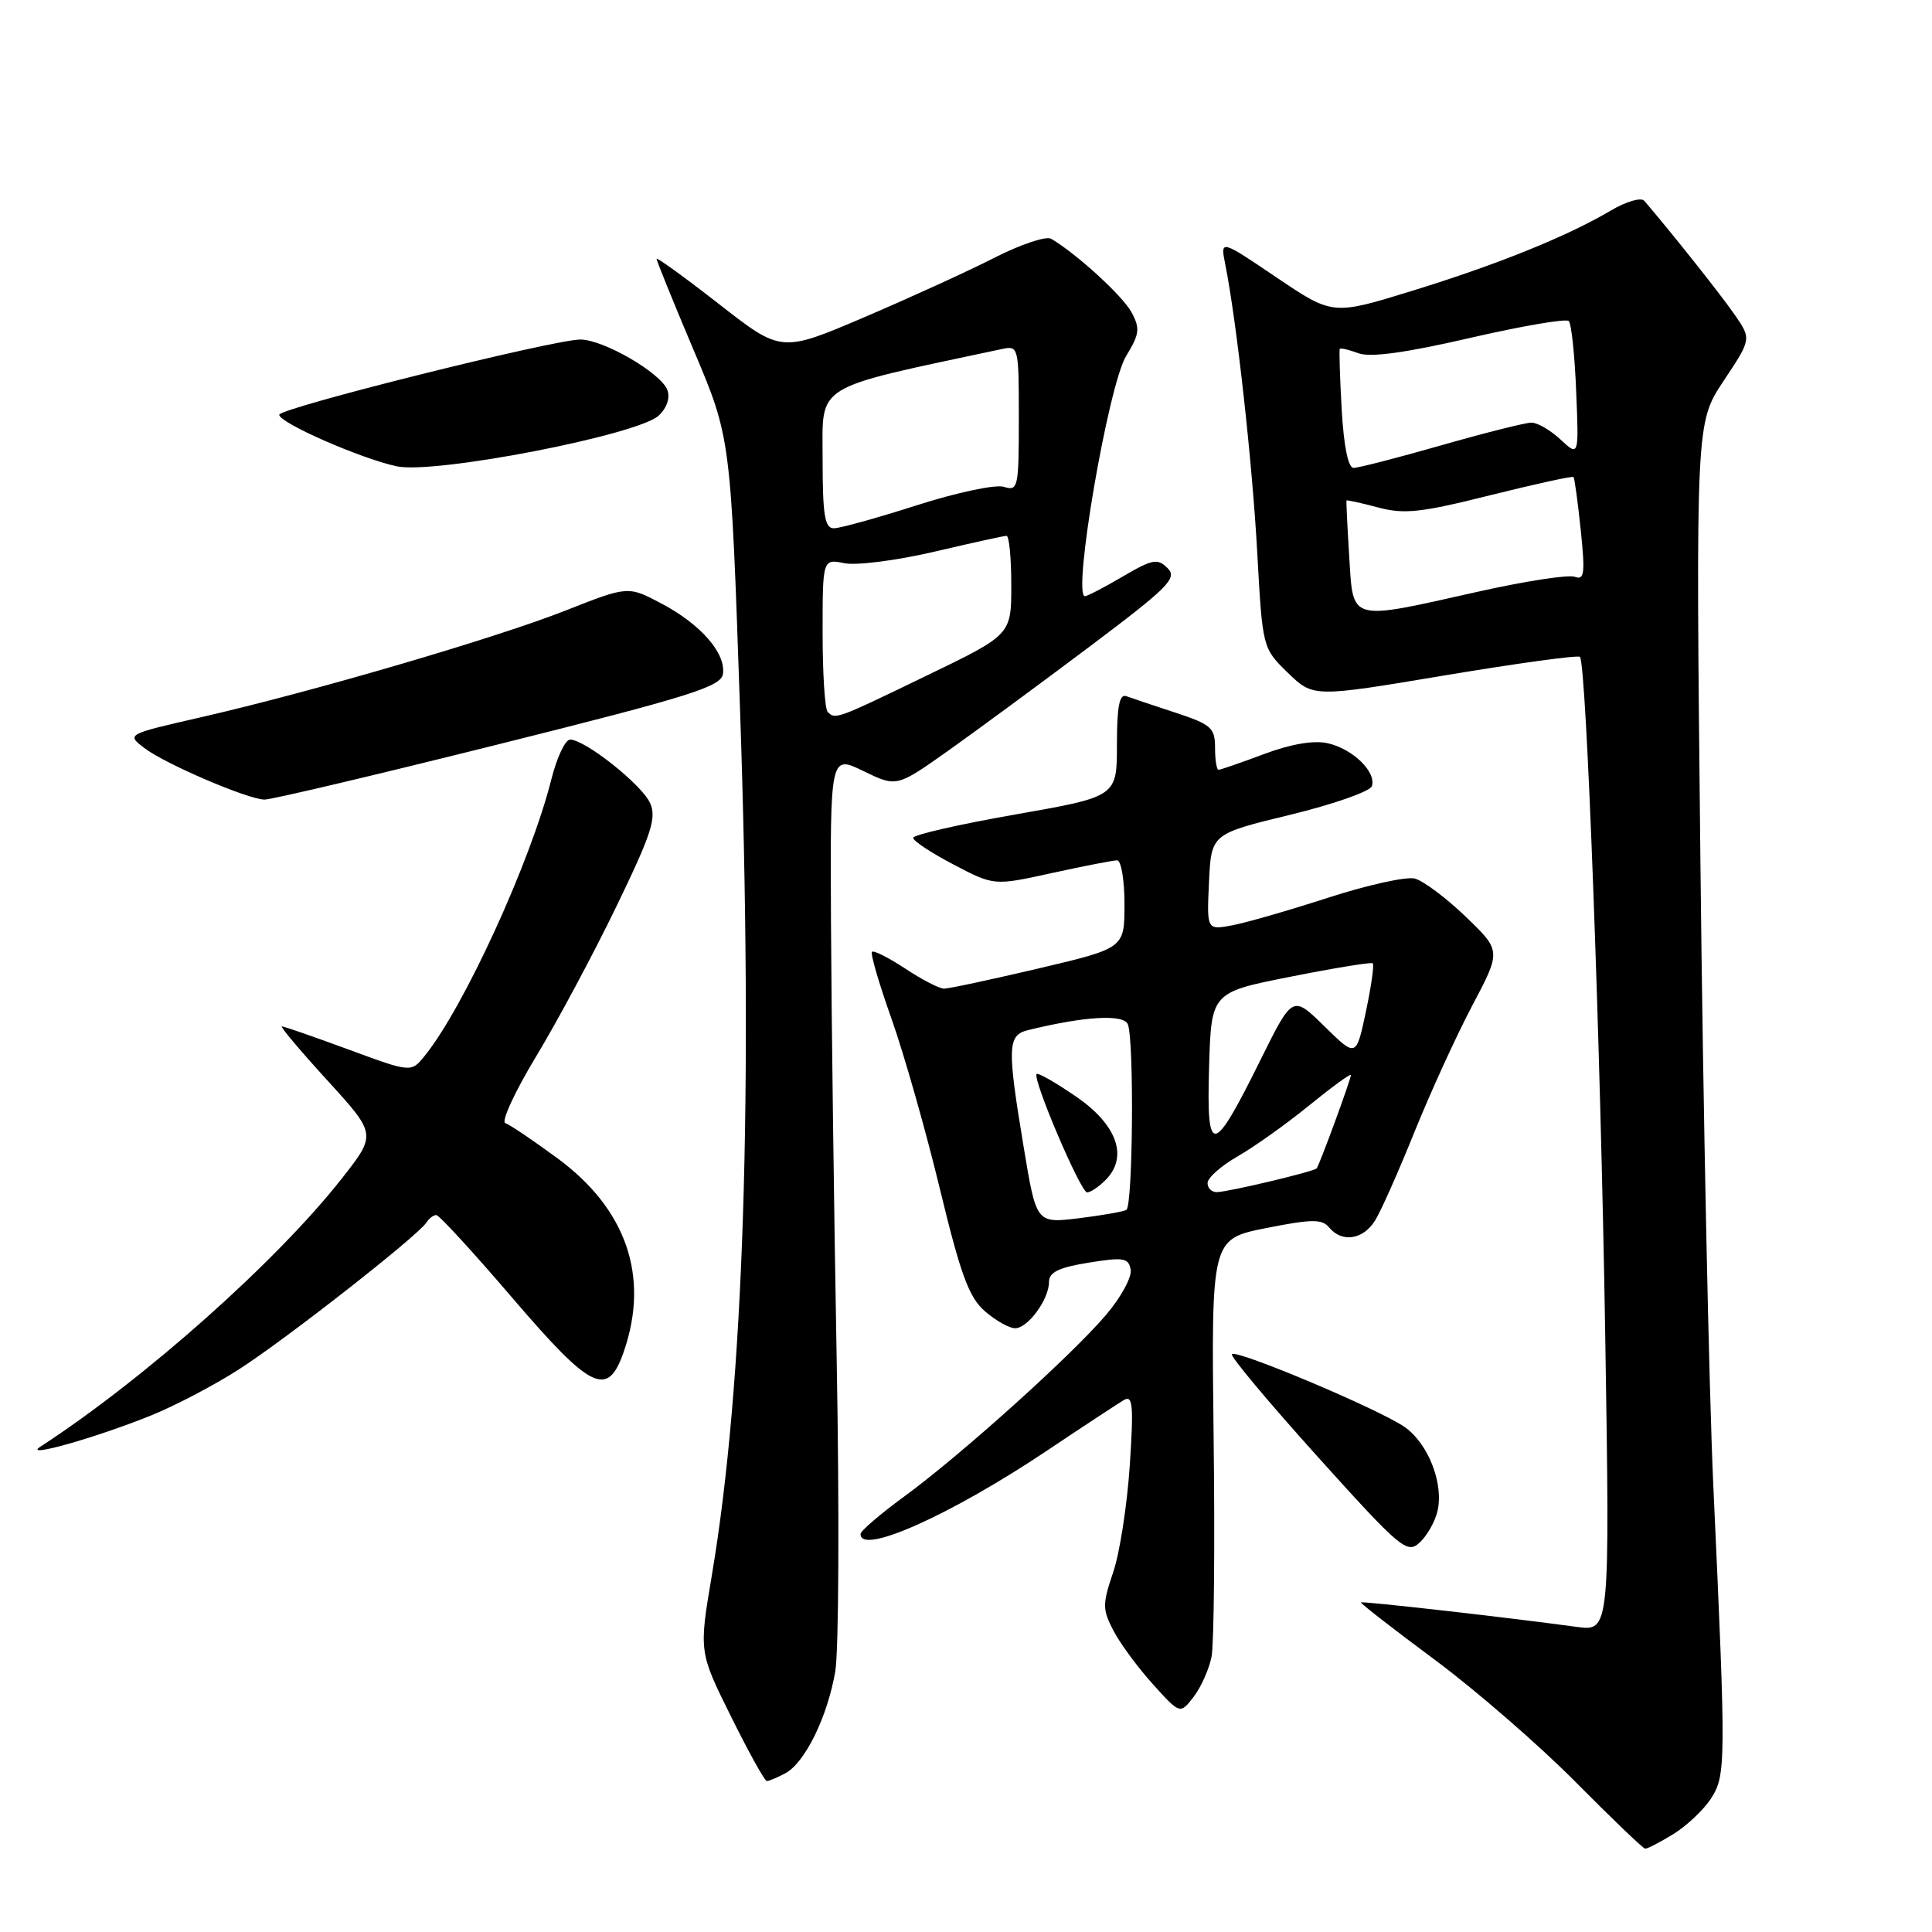 <?xml version="1.0" encoding="UTF-8" standalone="no"?>
<!DOCTYPE svg PUBLIC "-//W3C//DTD SVG 1.1//EN" "http://www.w3.org/Graphics/SVG/1.1/DTD/svg11.dtd" >
<svg xmlns="http://www.w3.org/2000/svg" xmlns:xlink="http://www.w3.org/1999/xlink" version="1.1" viewBox="0 0 256 256">
 <g >
 <path fill="currentColor"
d=" M 221.70 243.04 C 223.45 241.97 225.69 239.87 226.68 238.37 C 228.71 235.27 228.72 233.79 227.03 197.00 C 226.44 184.07 225.67 147.07 225.32 114.77 C 224.69 56.05 224.69 56.05 228.38 50.48 C 232.08 44.92 232.08 44.92 229.86 41.71 C 228.07 39.11 221.69 31.07 217.88 26.61 C 217.46 26.12 215.49 26.69 213.44 27.90 C 207.60 31.35 198.35 35.08 187.04 38.56 C 176.59 41.78 176.59 41.78 169.14 36.76 C 161.70 31.73 161.70 31.73 162.35 35.02 C 163.86 42.53 165.94 61.33 166.59 73.19 C 167.29 85.88 167.29 85.88 170.65 89.15 C 174.02 92.41 174.02 92.41 191.46 89.49 C 201.06 87.89 209.10 86.78 209.35 87.04 C 210.21 87.94 212.08 138.11 212.70 176.84 C 213.32 216.17 213.32 216.17 208.91 215.57 C 199.77 214.32 180.53 212.14 180.34 212.33 C 180.23 212.44 184.63 215.86 190.13 219.94 C 195.62 224.02 204.02 231.32 208.80 236.15 C 213.59 240.98 217.72 244.95 218.00 244.96 C 218.28 244.98 219.94 244.12 221.70 243.04 Z  M 104.06 234.97 C 106.67 233.57 109.65 227.48 110.68 221.45 C 111.14 218.73 111.23 200.30 110.87 180.50 C 110.51 160.70 110.17 134.49 110.11 122.26 C 110.00 100.03 110.00 100.03 114.41 102.17 C 118.81 104.31 118.81 104.31 125.66 99.46 C 129.42 96.79 137.83 90.60 144.35 85.70 C 154.88 77.78 156.04 76.61 154.71 75.28 C 153.39 73.96 152.72 74.08 148.77 76.39 C 146.33 77.83 144.07 79.00 143.76 79.00 C 142.06 79.00 146.86 51.03 149.22 47.17 C 150.99 44.28 151.09 43.53 149.94 41.39 C 148.78 39.23 142.69 33.65 139.29 31.64 C 138.62 31.25 135.25 32.38 131.79 34.14 C 128.33 35.91 120.55 39.46 114.51 42.04 C 103.52 46.73 103.52 46.73 95.26 40.28 C 90.72 36.74 87.00 34.05 87.00 34.30 C 87.00 34.56 89.21 40.00 91.91 46.39 C 96.83 58.01 96.83 58.01 98.05 93.75 C 99.82 145.19 98.58 183.45 94.33 208.69 C 92.61 218.88 92.61 218.88 96.86 227.44 C 99.19 232.15 101.33 236.00 101.61 236.00 C 101.90 236.00 103.00 235.53 104.06 234.97 Z  M 160.54 219.50 C 160.86 217.85 160.99 204.73 160.81 190.34 C 160.50 164.18 160.50 164.18 167.75 162.73 C 173.84 161.52 175.18 161.51 176.12 162.65 C 177.81 164.69 180.60 164.28 182.19 161.75 C 182.97 160.51 185.32 155.22 187.42 150.00 C 189.53 144.78 192.97 137.24 195.08 133.25 C 198.92 125.99 198.92 125.99 194.21 121.46 C 191.62 118.97 188.58 116.70 187.46 116.41 C 186.34 116.13 181.21 117.26 176.05 118.93 C 170.89 120.60 165.15 122.26 163.28 122.61 C 159.90 123.24 159.90 123.24 160.20 116.87 C 160.50 110.50 160.50 110.50 170.93 107.97 C 176.66 106.58 181.54 104.87 181.78 104.17 C 182.40 102.29 179.23 99.21 175.91 98.48 C 174.06 98.07 171.03 98.59 167.48 99.92 C 164.42 101.07 161.72 102.00 161.46 102.00 C 161.21 102.00 161.00 100.69 161.00 99.08 C 161.00 96.44 160.49 95.99 155.75 94.43 C 152.86 93.49 149.94 92.50 149.25 92.25 C 148.33 91.91 148.00 93.58 148.00 98.67 C 148.00 105.56 148.00 105.56 134.50 107.93 C 127.08 109.23 121.00 110.62 121.00 111.02 C 121.00 111.43 123.41 113.02 126.36 114.56 C 131.72 117.37 131.72 117.37 139.39 115.68 C 143.61 114.76 147.49 114.00 148.03 114.00 C 148.56 114.00 149.00 116.62 149.00 119.82 C 149.00 125.64 149.00 125.64 137.63 128.32 C 131.37 129.79 125.74 131.00 125.10 131.00 C 124.47 131.00 122.16 129.81 119.96 128.35 C 117.76 126.90 115.77 125.90 115.54 126.12 C 115.31 126.35 116.48 130.36 118.14 135.02 C 119.79 139.68 122.67 149.80 124.53 157.50 C 127.30 168.95 128.39 171.91 130.51 173.75 C 131.94 174.99 133.74 176.00 134.50 176.00 C 136.20 176.00 139.00 172.18 139.00 169.85 C 139.00 168.58 140.31 167.94 144.25 167.31 C 148.88 166.56 149.54 166.67 149.82 168.24 C 150.00 169.22 148.52 171.93 146.53 174.26 C 141.97 179.62 127.27 192.85 119.78 198.32 C 116.63 200.62 114.05 202.84 114.03 203.25 C 113.92 206.14 125.90 200.80 138.67 192.26 C 143.52 189.01 148.14 185.98 148.91 185.52 C 150.10 184.81 150.23 186.16 149.70 194.20 C 149.35 199.43 148.37 205.80 147.50 208.34 C 146.07 212.56 146.07 213.24 147.52 216.04 C 148.40 217.74 150.75 220.93 152.74 223.14 C 156.37 227.16 156.37 227.16 158.17 224.83 C 159.15 223.55 160.22 221.15 160.54 219.50 Z  M 190.45 200.33 C 191.36 196.72 189.31 191.35 186.17 189.12 C 182.94 186.82 163.89 178.78 163.23 179.43 C 162.98 179.69 168.07 185.77 174.54 192.96 C 185.52 205.15 186.43 205.92 188.07 204.44 C 189.03 203.57 190.11 201.72 190.45 200.33 Z  M 20.08 187.53 C 23.15 186.29 28.33 183.58 31.58 181.50 C 37.70 177.60 55.44 163.71 56.51 161.98 C 56.85 161.44 57.43 161.00 57.81 161.00 C 58.19 161.00 62.75 165.97 67.95 172.05 C 78.43 184.28 80.55 185.28 82.69 179.00 C 86.07 169.10 82.99 160.20 73.87 153.48 C 70.65 151.11 67.54 149.01 66.96 148.82 C 66.38 148.63 68.22 144.65 71.04 139.98 C 73.86 135.32 78.65 126.37 81.68 120.10 C 86.34 110.47 87.03 108.35 86.13 106.39 C 85.01 103.94 77.52 98.00 75.54 98.00 C 74.90 98.00 73.79 100.36 73.06 103.25 C 70.33 114.14 61.47 133.49 56.28 139.90 C 54.48 142.13 54.48 142.13 46.17 139.06 C 41.60 137.38 37.63 136.00 37.35 136.00 C 37.07 136.00 39.78 139.22 43.37 143.15 C 49.89 150.30 49.89 150.30 45.30 156.15 C 36.66 167.14 19.18 182.70 5.34 191.70 C 2.92 193.28 12.75 190.50 20.08 187.53 Z  M 66.03 98.63 C 91.37 92.30 95.54 90.99 95.79 89.32 C 96.21 86.58 92.88 82.74 87.68 79.99 C 83.23 77.63 83.23 77.63 74.99 80.88 C 65.72 84.54 41.52 91.63 26.63 95.04 C 16.75 97.30 16.75 97.30 19.13 99.12 C 21.84 101.20 32.73 105.88 35.03 105.95 C 35.88 105.98 49.83 102.68 66.03 98.63 Z  M 87.29 55.06 C 88.38 54.03 88.82 52.70 88.42 51.66 C 87.55 49.40 79.96 45.00 76.91 44.99 C 73.36 44.99 37.00 54.07 37.00 54.96 C 37.00 56.03 47.86 60.79 52.58 61.79 C 57.62 62.86 84.58 57.63 87.29 55.06 Z  M 178.78 73.75 C 178.53 69.76 178.37 66.42 178.42 66.32 C 178.47 66.23 180.35 66.64 182.60 67.24 C 186.07 68.17 188.29 67.92 197.47 65.62 C 203.40 64.14 208.37 63.05 208.50 63.21 C 208.64 63.37 209.07 66.54 209.46 70.25 C 210.05 75.99 209.94 76.91 208.67 76.43 C 207.86 76.11 202.03 77.01 195.72 78.43 C 178.64 82.26 179.32 82.45 178.78 73.75 Z  M 177.78 54.25 C 177.54 49.99 177.43 46.38 177.53 46.23 C 177.63 46.08 178.75 46.34 180.01 46.81 C 181.58 47.39 186.25 46.75 194.78 44.78 C 201.63 43.20 207.52 42.19 207.87 42.54 C 208.22 42.88 208.66 47.07 208.85 51.83 C 209.21 60.50 209.21 60.50 206.79 58.25 C 205.46 57.01 203.72 56.00 202.93 56.00 C 202.14 56.00 196.77 57.35 191.00 59.00 C 185.23 60.65 179.99 62.00 179.36 62.00 C 178.64 62.00 178.06 59.14 177.78 54.25 Z  M 109.67 94.33 C 109.30 93.97 109.00 89.25 109.00 83.86 C 109.00 74.05 109.00 74.05 111.90 74.63 C 113.50 74.95 118.84 74.26 123.78 73.11 C 128.71 71.95 133.03 71.00 133.37 71.00 C 133.72 71.00 134.00 73.95 134.00 77.55 C 134.00 84.11 134.00 84.11 122.75 89.54 C 110.79 95.33 110.69 95.36 109.67 94.33 Z  M 109.00 60.75 C 109.01 50.71 107.48 51.64 132.75 46.25 C 134.96 45.78 135.00 45.93 135.00 55.45 C 135.00 64.63 134.90 65.10 133.03 64.51 C 131.94 64.16 126.84 65.24 121.52 66.94 C 116.27 68.62 111.31 70.00 110.49 70.00 C 109.28 70.00 109.00 68.27 109.00 60.75 Z  M 135.66 152.10 C 133.43 138.67 133.49 137.16 136.25 136.49 C 143.75 134.65 148.92 134.35 149.45 135.74 C 150.29 137.91 150.11 159.82 149.25 160.32 C 148.84 160.55 145.99 161.05 142.91 161.43 C 137.32 162.10 137.32 162.10 135.66 152.10 Z  M 146.48 156.37 C 149.54 153.32 148.04 149.05 142.61 145.32 C 139.92 143.47 137.55 142.11 137.36 142.31 C 136.76 142.91 143.19 158.00 144.05 158.00 C 144.49 158.00 145.59 157.27 146.48 156.37 Z  M 160.01 156.75 C 160.01 156.06 161.81 154.48 164.00 153.22 C 166.19 151.97 170.46 148.93 173.49 146.46 C 176.52 144.00 179.00 142.19 179.00 142.45 C 179.00 143.02 174.84 154.37 174.46 154.82 C 174.11 155.24 162.85 157.92 161.25 157.96 C 160.56 157.98 160.00 157.44 160.01 156.75 Z  M 160.21 141.40 C 160.50 131.50 160.50 131.50 171.00 129.42 C 176.78 128.27 181.68 127.47 181.89 127.64 C 182.11 127.81 181.70 130.69 180.99 134.04 C 179.70 140.12 179.70 140.12 175.49 135.99 C 171.28 131.86 171.28 131.86 167.06 140.37 C 160.68 153.26 159.86 153.38 160.21 141.40 Z "/>
</g>
</svg>